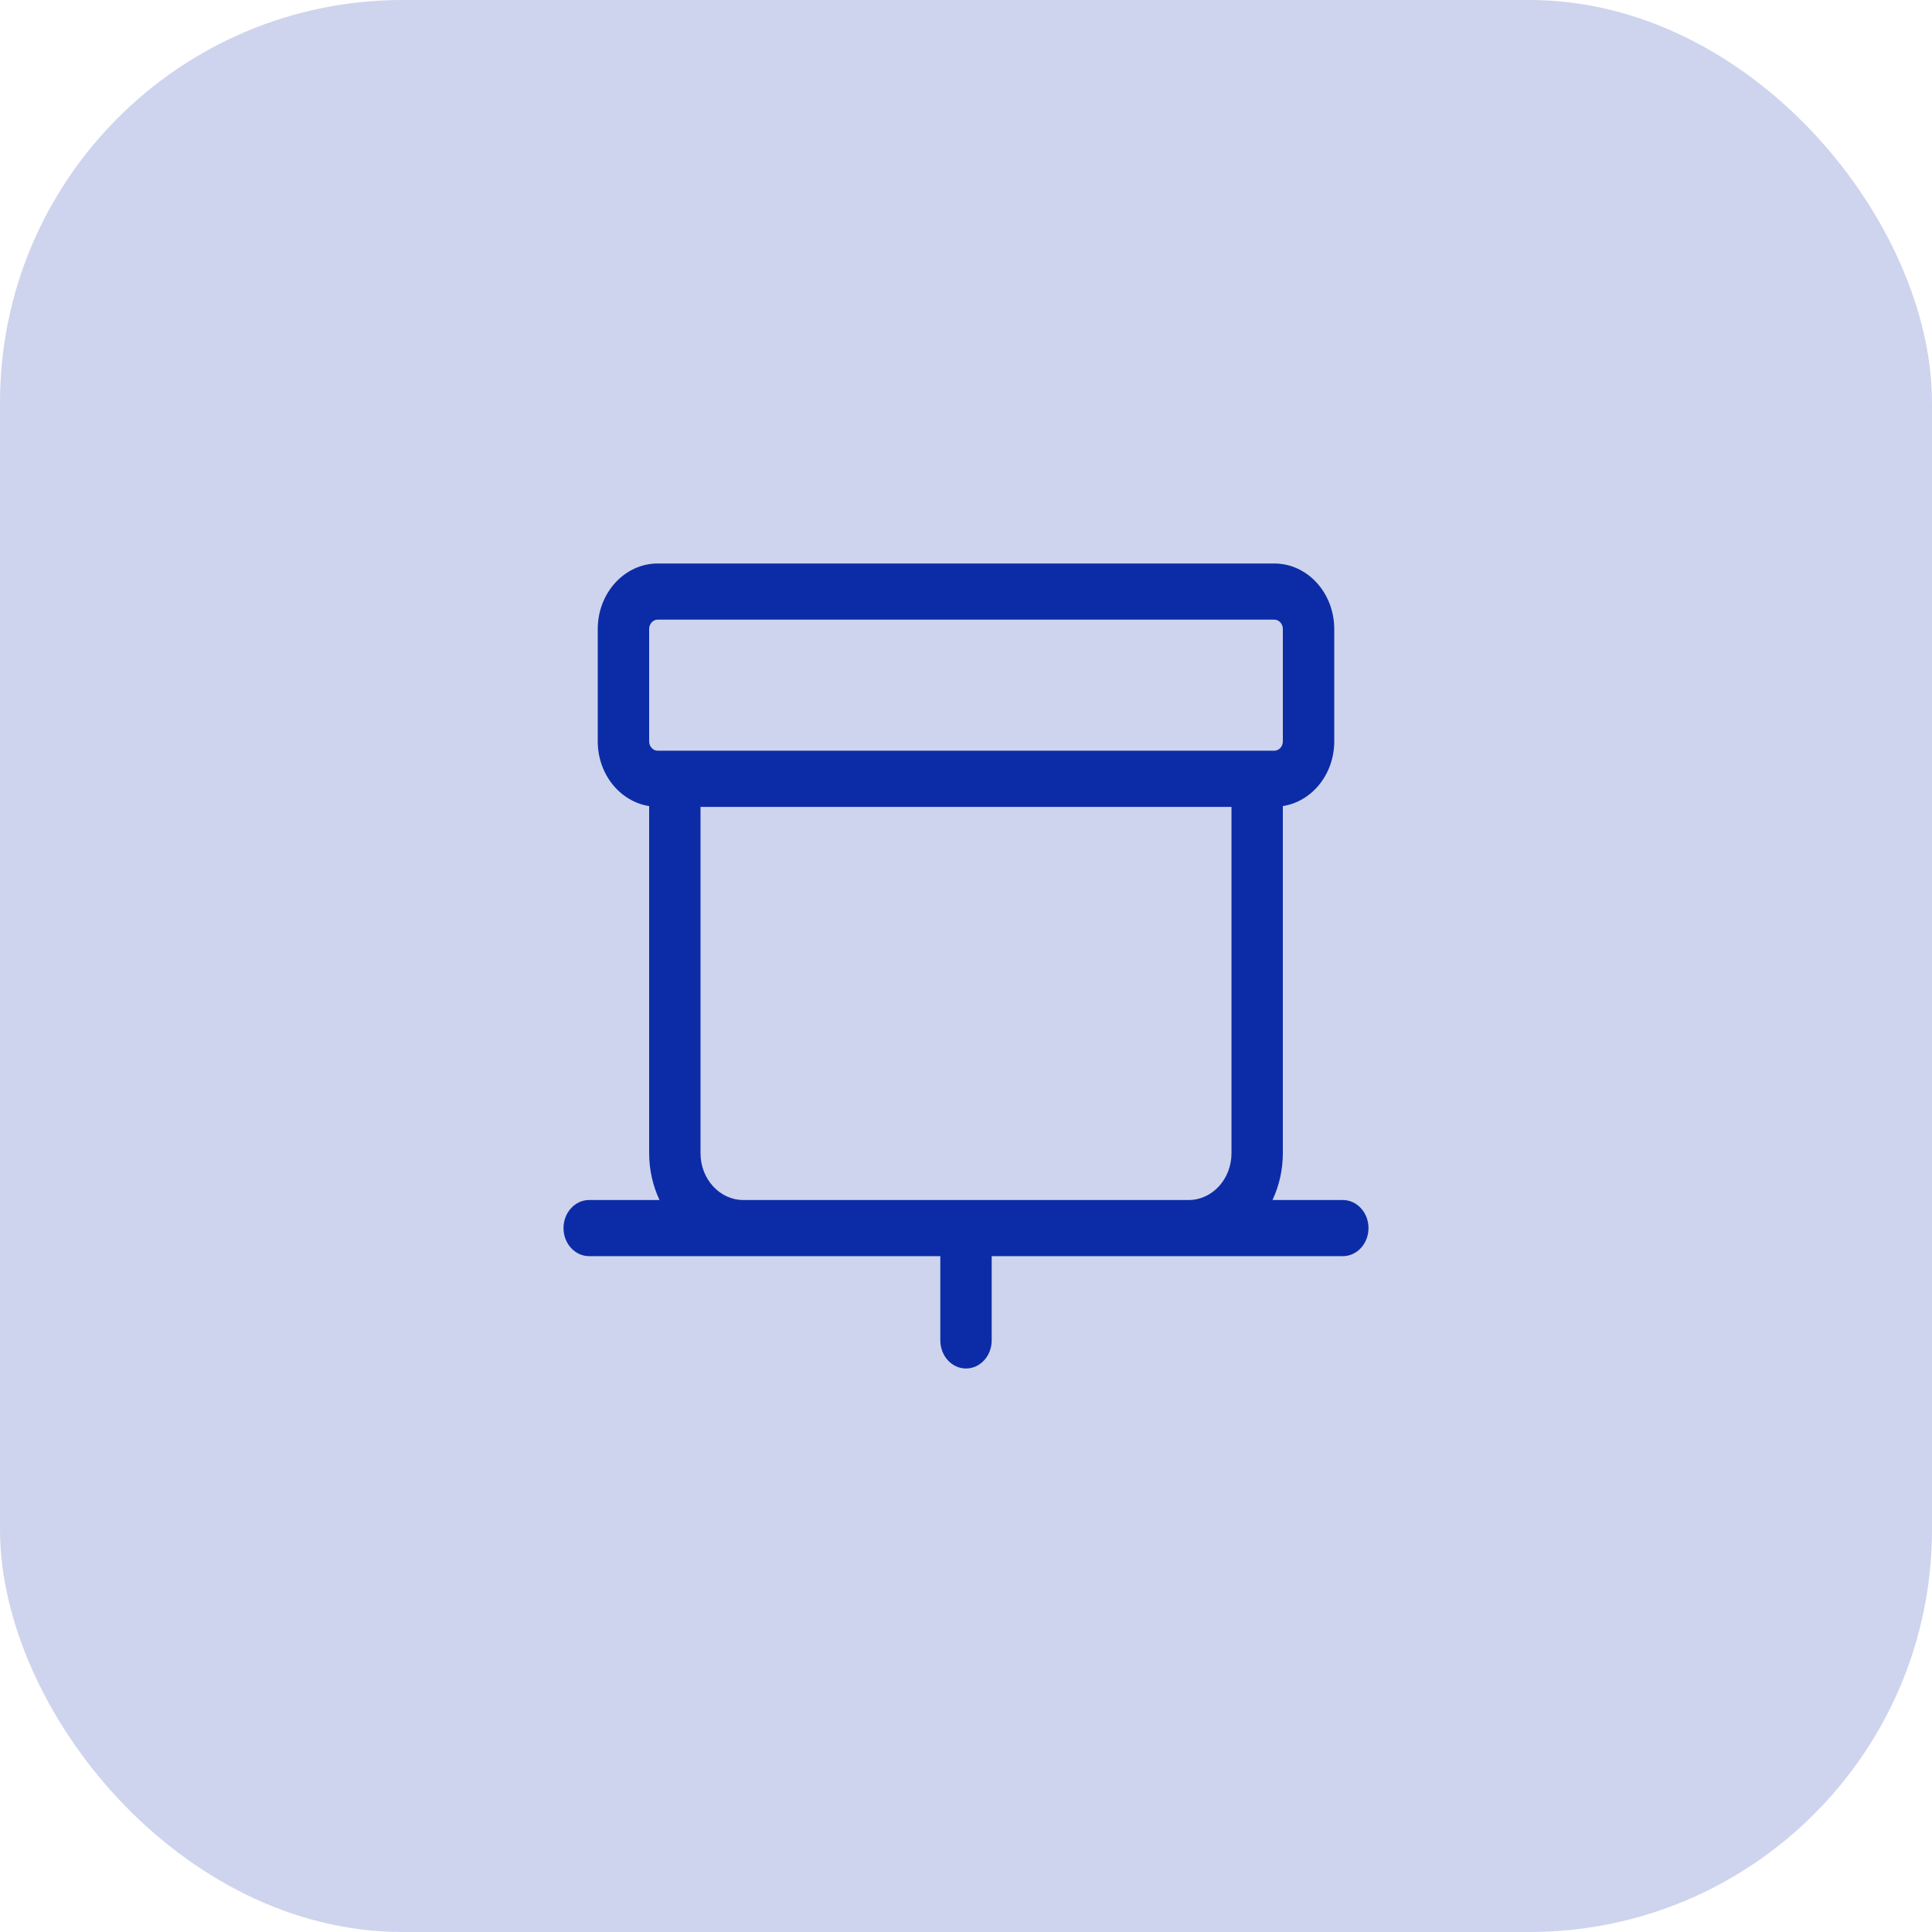 <svg width="48" height="48" viewBox="0 0 48 48" fill="none" xmlns="http://www.w3.org/2000/svg">
<rect width="48" height="48" rx="10" fill="#0C2CA7" fill-opacity="0.2"/>
<path d="M31.66 14C32.482 14 33.149 14.729 33.149 15.628V18.419C33.149 19.239 32.594 19.914 31.872 20.027V28.651C31.872 29.07 31.778 29.465 31.615 29.814H33.362C33.714 29.814 34 30.126 34 30.512C34 30.897 33.714 31.209 33.362 31.209H24.638V33.302C24.638 33.688 24.352 34 24 34C23.648 34 23.362 33.688 23.362 33.302V31.209H14.638C14.286 31.209 14 30.897 14 30.512C14 30.126 14.286 29.814 14.638 29.814H16.385C16.222 29.465 16.128 29.07 16.128 28.651V20.027C15.406 19.914 14.851 19.239 14.851 18.419V15.628C14.851 14.729 15.518 14 16.34 14H31.66ZM17.404 28.651C17.404 29.293 17.881 29.814 18.468 29.814H29.532C30.119 29.814 30.596 29.293 30.596 28.651V20.047H17.404V28.651ZM16.34 15.395C16.223 15.395 16.128 15.499 16.128 15.628V18.419C16.128 18.547 16.223 18.651 16.34 18.651H31.66C31.777 18.651 31.872 18.547 31.872 18.419V15.628C31.872 15.499 31.777 15.395 31.66 15.395H16.34Z" fill="#0C2CA7"/>
</svg>
